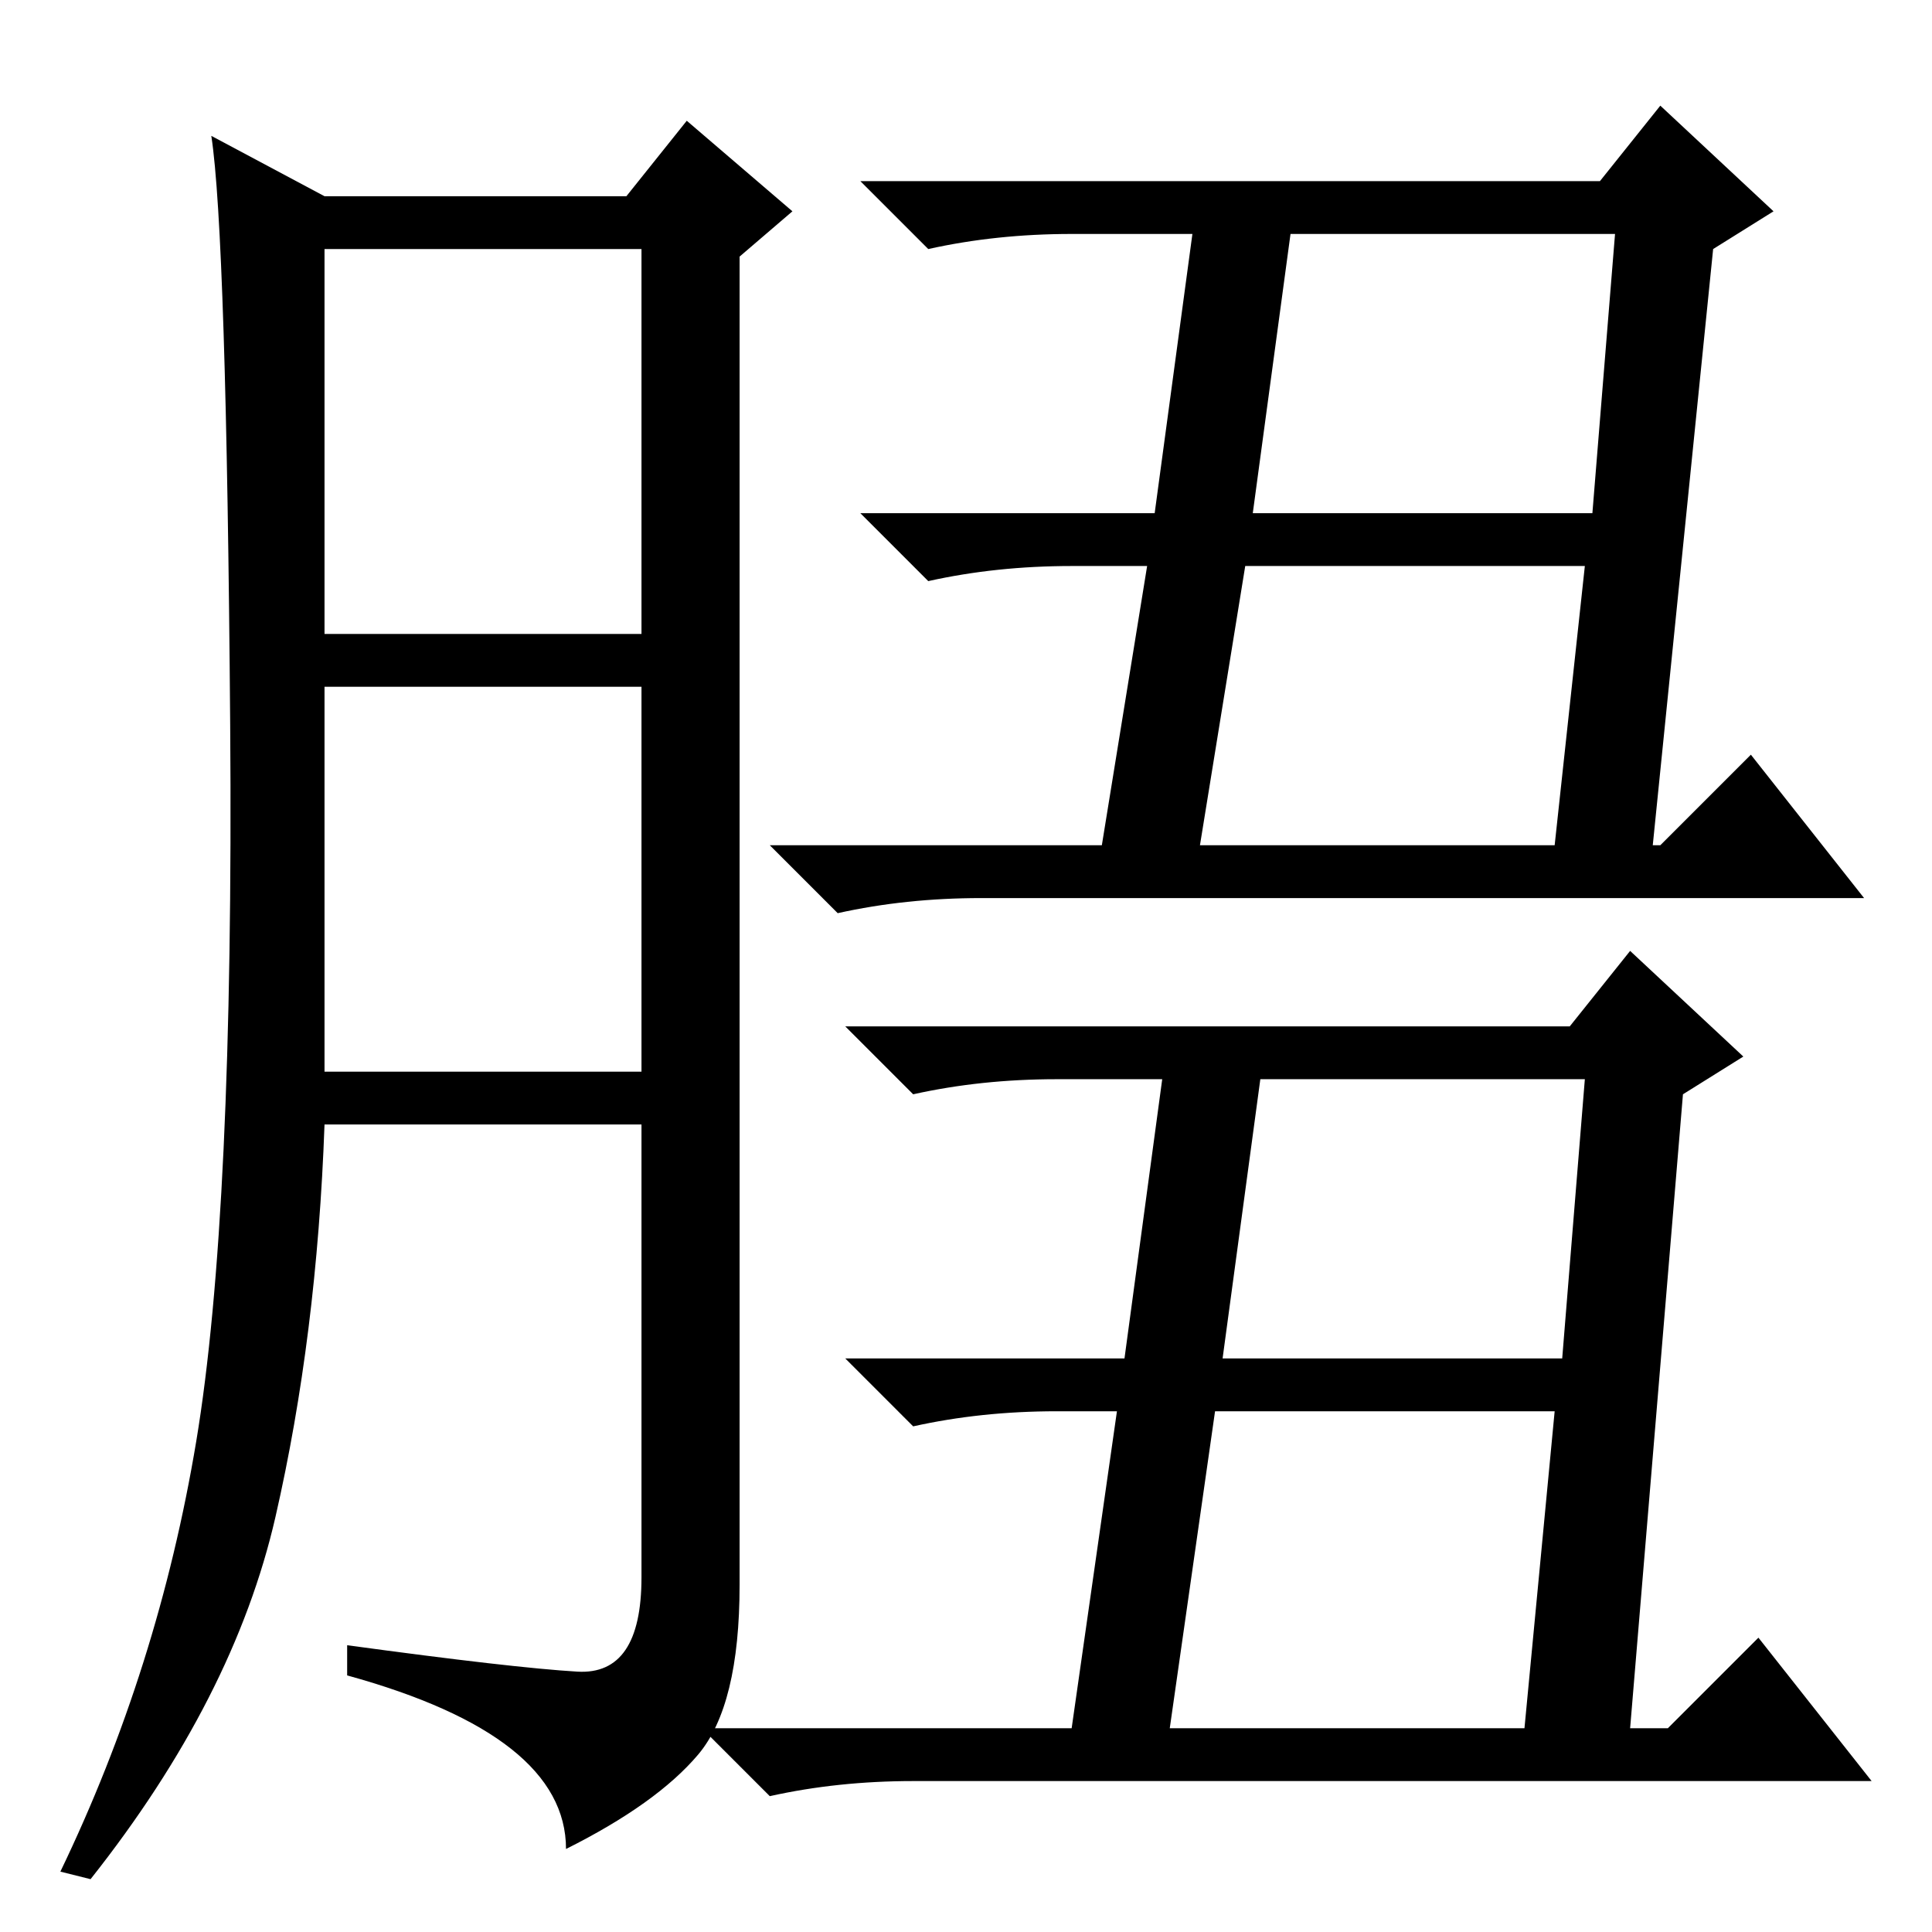 <?xml version="1.0" standalone="no"?>
<!DOCTYPE svg PUBLIC "-//W3C//DTD SVG 1.1//EN" "http://www.w3.org/Graphics/SVG/1.1/DTD/svg11.dtd" >
<svg xmlns="http://www.w3.org/2000/svg" xmlns:xlink="http://www.w3.org/1999/xlink" version="1.1" viewBox="0 -36 256 256">
  <g transform="matrix(1 0 0 -1 0 220)">
   <path fill="currentColor"
d="M76.5 34.5q8.5 -0.5 8.5 12.5v60h-42q-1 -28 -6.5 -52t-24.5 -48l-4 1q13 27 18 57t4.5 95t-2.5 78l15 -8h40l8 10l14 -12l-7 -6v-176q0 -16 -5.5 -22.5t-17.5 -12.5q0 15 -29 23v4q22 -3 30.5 -3.5zM43 172h42v51h-42v-51zM43 114h42v51h-42v-51zM166 188h45l3 37h-43z
M159 144h47l4 37h-45zM153 188l5 37h-16q-10 0 -19 -2l-9 9h98l8 10l15 -14l-8 -5l-8 -79h1l12 12l15 -19h-117q-10 0 -19 -2l-9 9h44l6 37h-10q-10 0 -19 -2l-9 9h39zM162 76h45l3 37h-43zM155 27h47l4 42h-45zM149 76l5 37h-14q-10 0 -19 -2l-9 9h96l8 10l15 -14l-8 -5
l-7 -84h5l12 12l15 -19h-127q-10 0 -19 -2l-9 9h49l6 42h-8q-10 0 -19 -2l-9 9h37z" />
  </g>

</svg>
